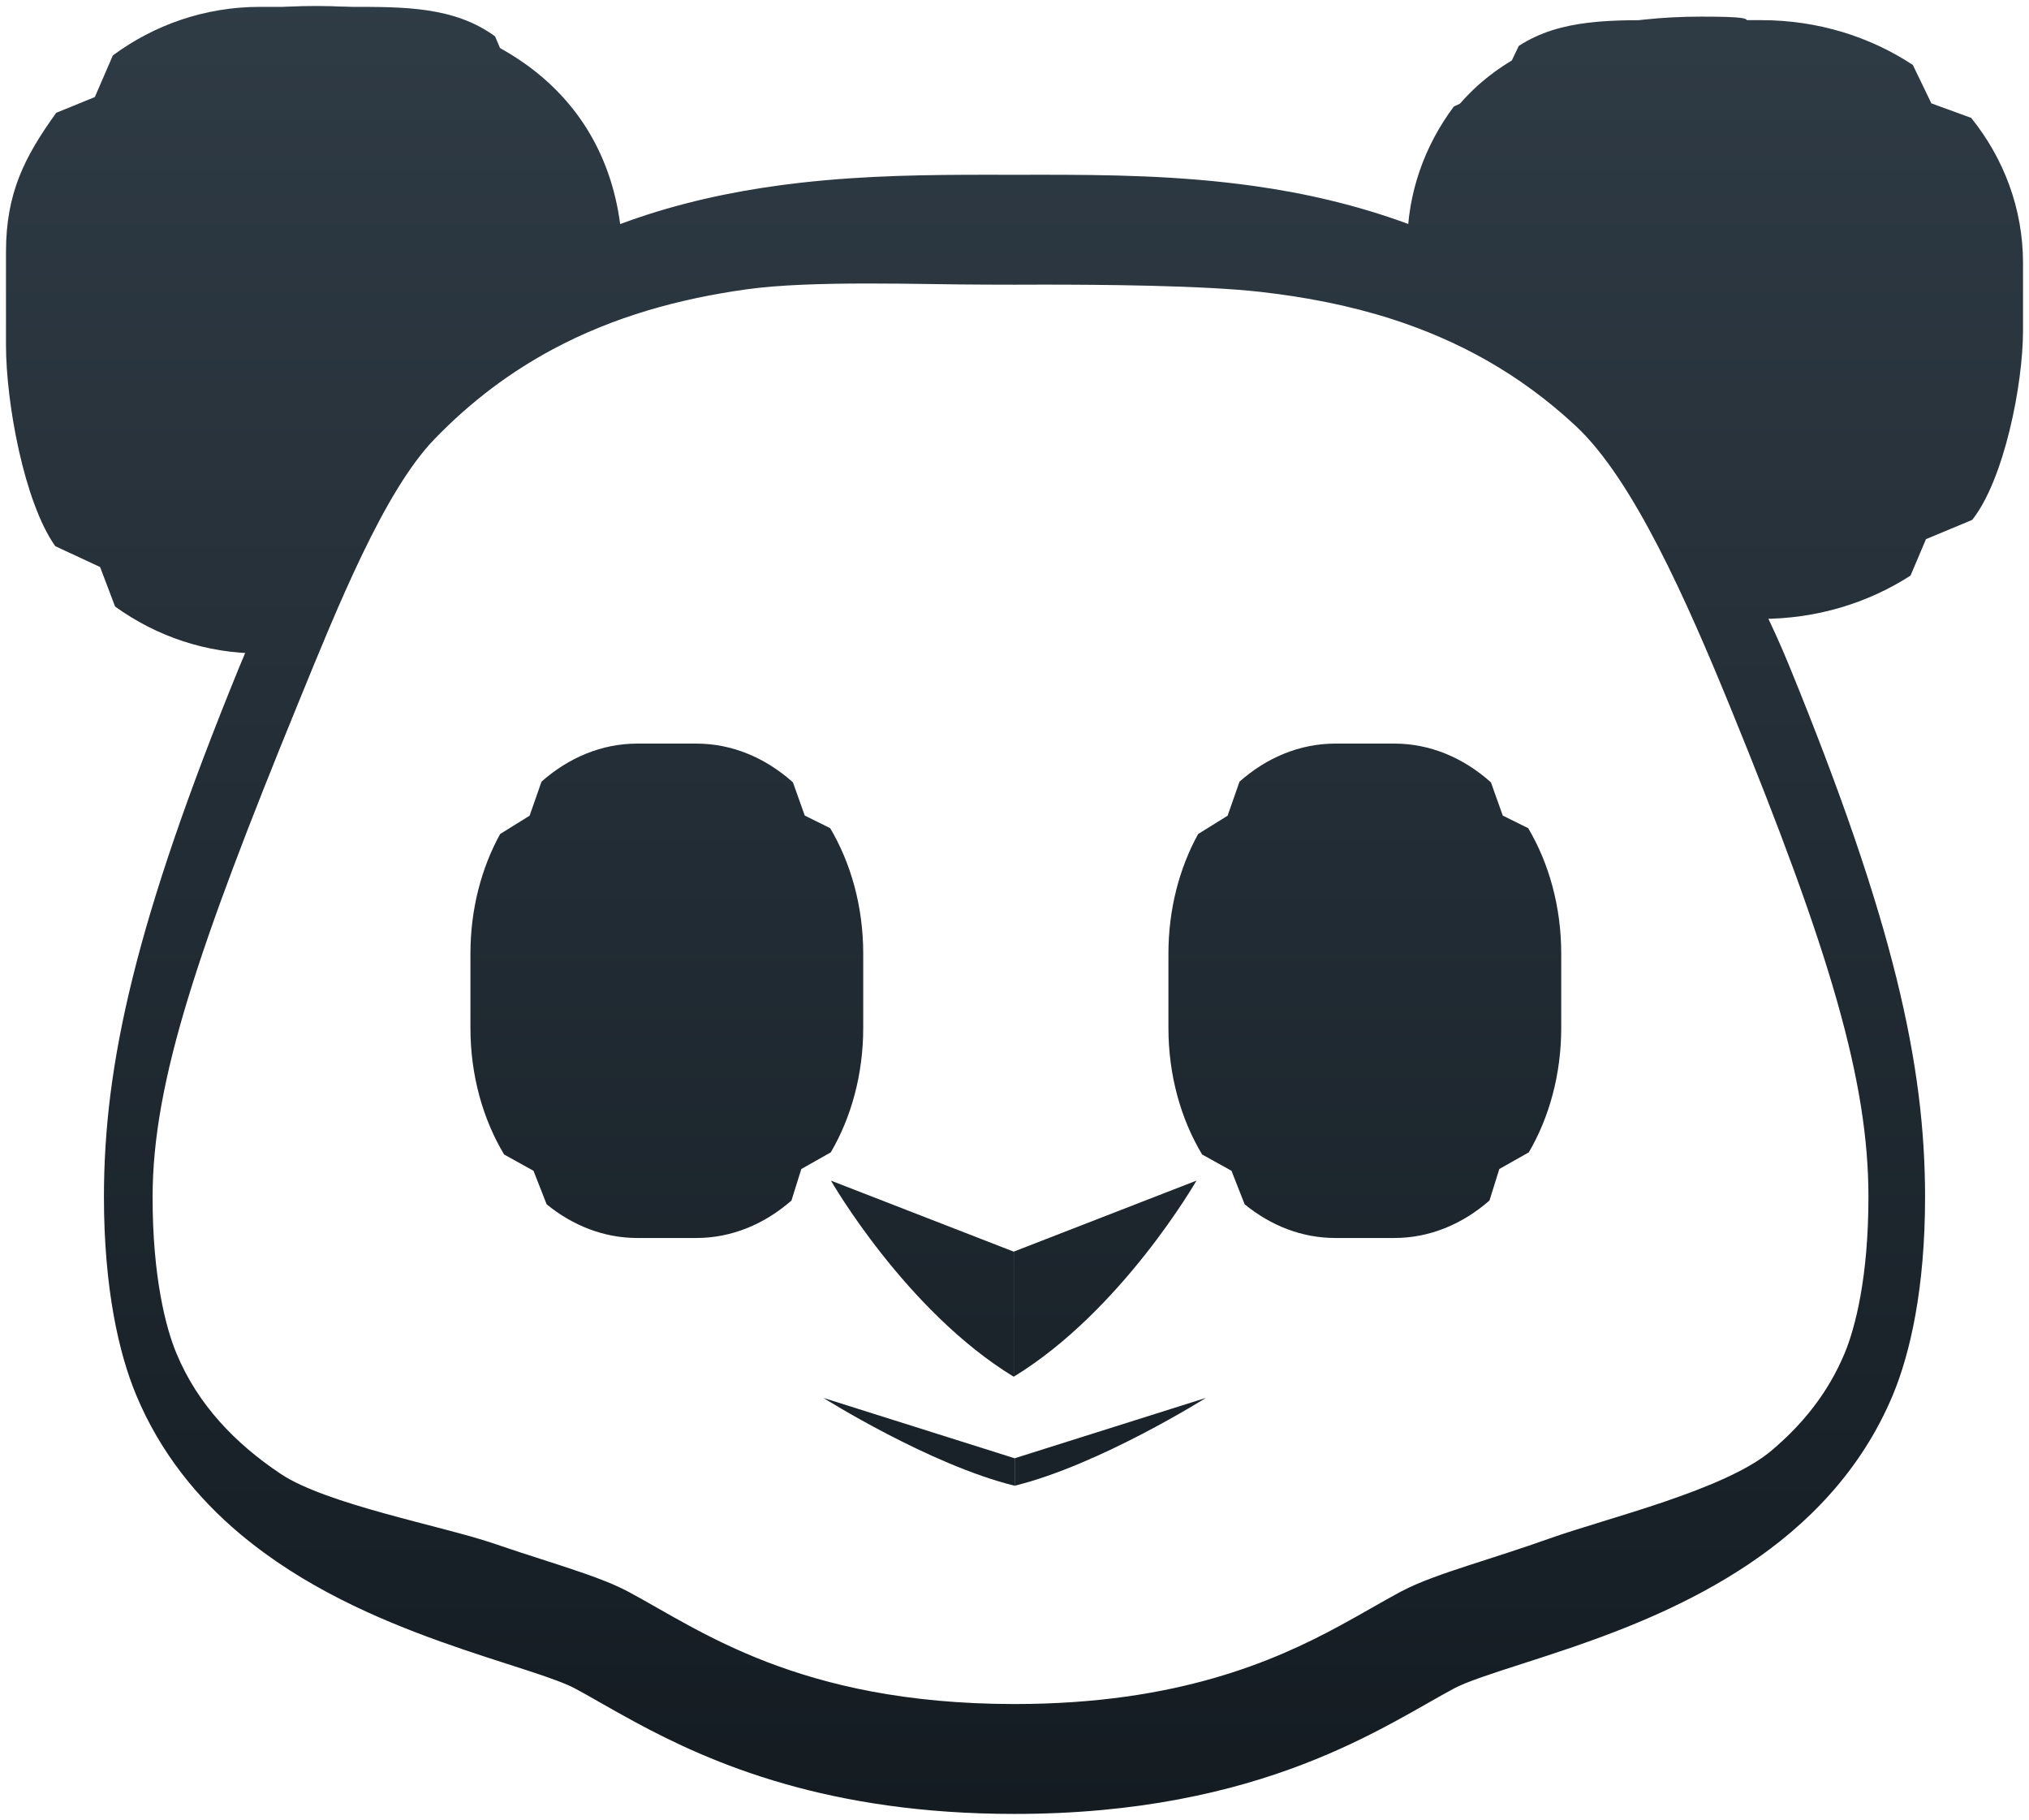 <svg width="339" height="304" viewBox="0 0 339 304" fill="none" xmlns="http://www.w3.org/2000/svg">
<g filter="url(#filter0_d_1065_43348)">
<path fill-rule="evenodd" clip-rule="evenodd" d="M195.218 158.303C195.218 150.876 197.052 143.987 200.181 138.315L205.105 135.255L207.097 129.565C211.627 125.561 217.148 123.21 223.105 123.21H232.958C238.974 123.21 244.544 125.607 249.1 129.683L251.08 135.237L255.323 137.337C258.791 143.187 260.845 150.443 260.845 158.303V170.703C260.845 178.483 258.833 185.672 255.428 191.49L250.501 194.272L248.855 199.539C244.346 203.484 238.867 205.796 232.958 205.796H223.105C217.518 205.796 212.315 203.729 207.952 200.168L205.755 194.569L200.848 191.849C197.314 185.968 195.218 178.644 195.218 170.703V158.303Z" fill="url(#paint0_linear_1065_43348)"/>
<path fill-rule="evenodd" clip-rule="evenodd" d="M78.599 158.303C78.599 150.875 80.432 143.987 83.561 138.315L88.485 135.255L90.477 129.564C95.008 125.56 100.528 123.21 106.485 123.21H116.338C122.354 123.21 127.924 125.607 132.48 129.683L134.46 135.237L138.703 137.337C142.171 143.186 144.225 150.443 144.225 158.303V170.703C144.225 178.483 142.213 185.672 138.808 191.49L133.881 194.272L132.235 199.539C127.726 203.484 122.247 205.796 116.338 205.796H106.485C100.898 205.796 95.695 203.728 91.332 200.168L89.135 194.569L84.228 191.849C80.694 185.968 78.599 178.643 78.599 170.703V158.303Z" fill="url(#paint1_linear_1065_43348)"/>
<path d="M116.289 139.195L122.719 141.333L129.149 139.195V152.288L122.719 154.292L116.289 152.288V139.195Z" fill="url(#paint2_linear_1065_43348)"/>
<path d="M208.521 139.195L215.172 141.333L221.824 139.195V152.288L215.172 154.292L208.521 152.288V139.195Z" fill="url(#paint3_linear_1065_43348)"/>
<path d="M169.371 208.074L199.903 196.213C199.903 196.213 187.434 217.958 169.371 228.967V208.074Z" fill="url(#paint4_linear_1065_43348)"/>
<path d="M169.362 208.074L138.831 196.213C138.831 196.213 151.299 217.958 169.362 228.967V208.074Z" fill="url(#paint5_linear_1065_43348)"/>
<path d="M169.525 242.591L201.47 232.51C201.47 232.51 183.718 243.693 169.525 247.178V242.591Z" fill="url(#paint6_linear_1065_43348)"/>
<path d="M169.519 242.591L137.574 232.51C137.574 232.51 155.326 243.693 169.519 247.178V242.591Z" fill="url(#paint7_linear_1065_43348)"/>
<path d="M242.905 16.791C238.001 23.348 235.126 31.31 235.126 39.896V47.649C262.314 50.593 283.761 77.824 286.309 102.381H294.286C303.548 102.381 312.136 99.708 319.206 95.148L321.786 89.061L329.509 85.845C334.846 79.119 338 63.222 338 54.229V42.931C338 33.845 334.781 25.457 329.344 18.695L322.693 16.268L319.589 9.848C312.448 5.137 303.716 2.366 294.286 2.366H278.84C269.503 2.366 260.849 2.048 253.746 6.676L250.624 13.254L242.905 16.791Z" fill="url(#paint8_linear_1065_43348)"/>
<path d="M93.225 16.034C97.982 23.139 100.77 31.768 100.77 41.072V49.474C74.402 52.664 53.603 81.54 51.131 108.153H43.395C34.413 108.153 26.083 105.257 19.227 100.316L16.725 93.718L9.235 90.233C4.059 82.944 1 66.351 1 56.605V41.072C1 31.226 4.122 25.171 9.395 17.843L15.845 15.213L18.855 8.255C25.781 3.149 34.25 0.147 43.395 0.147H58.375C67.431 0.147 75.824 0.056 82.712 5.072L85.74 12.2L93.225 16.034Z" fill="url(#paint9_linear_1065_43348)"/>
<path d="M169.504 285.771L201.449 292.816C201.449 292.816 183.555 287.13 169.362 283.646L169.504 285.771Z" fill="white"/>
<path d="M169.497 285.771L137.552 292.816C137.552 292.816 155.308 287.131 169.501 283.646L169.497 285.771Z" fill="white"/>
<path d="M252.863 33.6C252.863 6.01 312.47 1.777 284.251 1.777C258.29 1.777 238.633 11.919 235.383 36.448C226.672 33.224 217.909 31.241 209.449 30.06C196.813 28.288 184.774 28.199 174.259 28.192C172.632 28.192 171.043 28.198 169.501 28.198C167.964 28.198 166.376 28.192 164.741 28.192C155.394 28.198 144.846 28.275 133.739 29.527C125.416 30.471 116.765 32.081 108.093 34.874C106.603 35.349 105.107 35.875 103.617 36.427C100.354 11.906 78.929 0 52.975 0C24.756 0.001 84.806 7.786 84.806 35.376C84.806 60.251 76.382 49.988 44.783 99.825C43.122 103.2 41.501 106.68 39.992 110.391C22.623 152.88 17.366 176.805 17.366 198.958C17.366 206.596 17.995 213.125 18.974 218.607C19.958 224.089 21.291 228.518 22.761 232.049C26.772 241.672 33.054 249.316 40.116 255.235C50.731 264.132 63.039 269.41 73.619 273.216C78.91 275.11 83.787 276.624 87.765 277.921C89.748 278.563 91.5 279.154 92.918 279.686C94.335 280.212 95.425 280.694 95.99 281.002C98.51 282.337 101.911 284.385 106.112 286.651C112.413 290.066 120.573 293.969 130.996 296.947C141.413 299.939 154.095 302.006 169.501 302C190.04 302.012 205.741 298.309 217.687 293.719C223.661 291.427 228.688 288.93 232.89 286.651C237.084 284.386 240.485 282.338 243.012 281.003C243.767 280.592 245.44 279.885 247.607 279.141C251.427 277.793 256.783 276.188 262.776 274.134C271.775 271.027 282.278 266.88 292.064 260.345C296.955 257.071 301.662 253.195 305.83 248.508C309.998 243.835 313.608 238.353 316.24 232.049C317.711 228.525 319.043 224.09 320.028 218.608C321.012 213.126 321.636 206.597 321.636 198.951C321.63 176.805 316.378 152.874 299.009 110.392C297.499 106.681 295.892 103.19 294.231 99.825C270.768 52.307 252.863 58.469 252.863 33.6ZM312.174 198.951C312.174 205.614 311.629 211.083 310.847 215.435C310.073 219.781 309.055 223.01 308.176 225.102C305.413 231.689 301.211 236.888 295.966 241.317C288.122 247.929 268.57 252.551 258.935 255.979C254.117 257.699 249.47 259.144 245.302 260.504C243.208 261.185 241.238 261.846 239.38 262.539C237.516 263.238 235.77 263.958 234.044 264.87C230.821 266.596 227.565 268.561 223.805 270.589C218.185 273.632 211.477 276.828 202.734 279.332C193.997 281.835 183.212 283.639 169.501 283.646C151.213 283.632 138.15 280.45 128.166 276.63C123.171 274.71 118.944 272.617 115.196 270.589C111.434 268.561 108.178 266.595 104.956 264.87C102.658 263.663 100.308 262.77 97.722 261.859C93.22 260.28 88.014 258.733 82.461 256.819C74.144 253.963 54.504 250.304 46.895 245.194C43.081 242.652 39.622 239.757 36.682 236.451C33.741 233.145 31.306 229.441 29.494 225.101C28.614 223.008 27.596 219.78 26.823 215.434C26.041 211.082 25.49 205.613 25.496 198.956C25.49 179.653 33.208 157.087 49.88 116.312C56.405 100.347 64.171 81.083 72.533 72.411C78.808 65.901 85.438 61.061 92.323 57.364C102.642 51.83 113.611 48.891 124.678 47.337C135.732 45.783 154.37 46.543 164.741 46.543C166.336 46.543 167.925 46.556 169.501 46.556C171.069 46.556 172.658 46.543 174.259 46.543C183.475 46.543 200.807 46.646 210.64 47.762C218.011 48.597 225.396 49.997 232.583 52.307C243.368 55.787 253.713 61.243 263.303 70.179C272.879 79.127 281.774 99.245 289.12 117.199C305.792 157.971 312.181 179.655 312.174 198.951Z" fill="url(#paint10_linear_1065_43348)"/>
</g>
<defs>
<filter id="filter0_d_1065_43348" x="0" y="0" width="339" height="304" filterUnits="userSpaceOnUse" color-interpolation-filters="sRGB">
<feFlood flood-opacity="0" result="BackgroundImageFix"/>
<feColorMatrix in="SourceAlpha" type="matrix" values="0 0 0 0 0 0 0 0 0 0 0 0 0 0 0 0 0 0 127 0" result="hardAlpha"/>
<feOffset dy="1"/>
<feGaussianBlur stdDeviation="0.5"/>
<feComposite in2="hardAlpha" operator="out"/>
<feColorMatrix type="matrix" values="0 0 0 0 1 0 0 0 0 1 0 0 0 0 1 0 0 0 0.1 0"/>
<feBlend mode="normal" in2="BackgroundImageFix" result="effect1_dropShadow_1065_43348"/>
<feBlend mode="normal" in="SourceGraphic" in2="effect1_dropShadow_1065_43348" result="shape"/>
</filter>
<linearGradient id="paint0_linear_1065_43348" x1="169.501" y1="-3.035" x2="169.501" y2="302" gradientUnits="userSpaceOnUse">
<stop stop-color="#2F3B45"/>
<stop offset="1" stop-color="#141C22"/>
</linearGradient>
<linearGradient id="paint1_linear_1065_43348" x1="169.501" y1="-3.035" x2="169.501" y2="302" gradientUnits="userSpaceOnUse">
<stop stop-color="#2F3B45"/>
<stop offset="1" stop-color="#141C22"/>
</linearGradient>
<linearGradient id="paint2_linear_1065_43348" x1="169.501" y1="-3.035" x2="169.501" y2="302" gradientUnits="userSpaceOnUse">
<stop stop-color="#2F3B45"/>
<stop offset="1" stop-color="#141C22"/>
</linearGradient>
<linearGradient id="paint3_linear_1065_43348" x1="169.501" y1="-3.035" x2="169.501" y2="302" gradientUnits="userSpaceOnUse">
<stop stop-color="#2F3B45"/>
<stop offset="1" stop-color="#141C22"/>
</linearGradient>
<linearGradient id="paint4_linear_1065_43348" x1="169.501" y1="-3.035" x2="169.501" y2="302" gradientUnits="userSpaceOnUse">
<stop stop-color="#2F3B45"/>
<stop offset="1" stop-color="#141C22"/>
</linearGradient>
<linearGradient id="paint5_linear_1065_43348" x1="169.501" y1="-3.035" x2="169.501" y2="302" gradientUnits="userSpaceOnUse">
<stop stop-color="#2F3B45"/>
<stop offset="1" stop-color="#141C22"/>
</linearGradient>
<linearGradient id="paint6_linear_1065_43348" x1="169.501" y1="-3.035" x2="169.501" y2="302" gradientUnits="userSpaceOnUse">
<stop stop-color="#2F3B45"/>
<stop offset="1" stop-color="#141C22"/>
</linearGradient>
<linearGradient id="paint7_linear_1065_43348" x1="169.501" y1="-3.035" x2="169.501" y2="302" gradientUnits="userSpaceOnUse">
<stop stop-color="#2F3B45"/>
<stop offset="1" stop-color="#141C22"/>
</linearGradient>
<linearGradient id="paint8_linear_1065_43348" x1="169.501" y1="-3.035" x2="169.501" y2="302" gradientUnits="userSpaceOnUse">
<stop stop-color="#2F3B45"/>
<stop offset="1" stop-color="#141C22"/>
</linearGradient>
<linearGradient id="paint9_linear_1065_43348" x1="169.501" y1="-3.035" x2="169.501" y2="302" gradientUnits="userSpaceOnUse">
<stop stop-color="#2F3B45"/>
<stop offset="1" stop-color="#141C22"/>
</linearGradient>
<linearGradient id="paint10_linear_1065_43348" x1="169.501" y1="-3.035" x2="169.501" y2="302" gradientUnits="userSpaceOnUse">
<stop stop-color="#2F3B45"/>
<stop offset="1" stop-color="#141C22"/>
</linearGradient>
</defs>
</svg>
